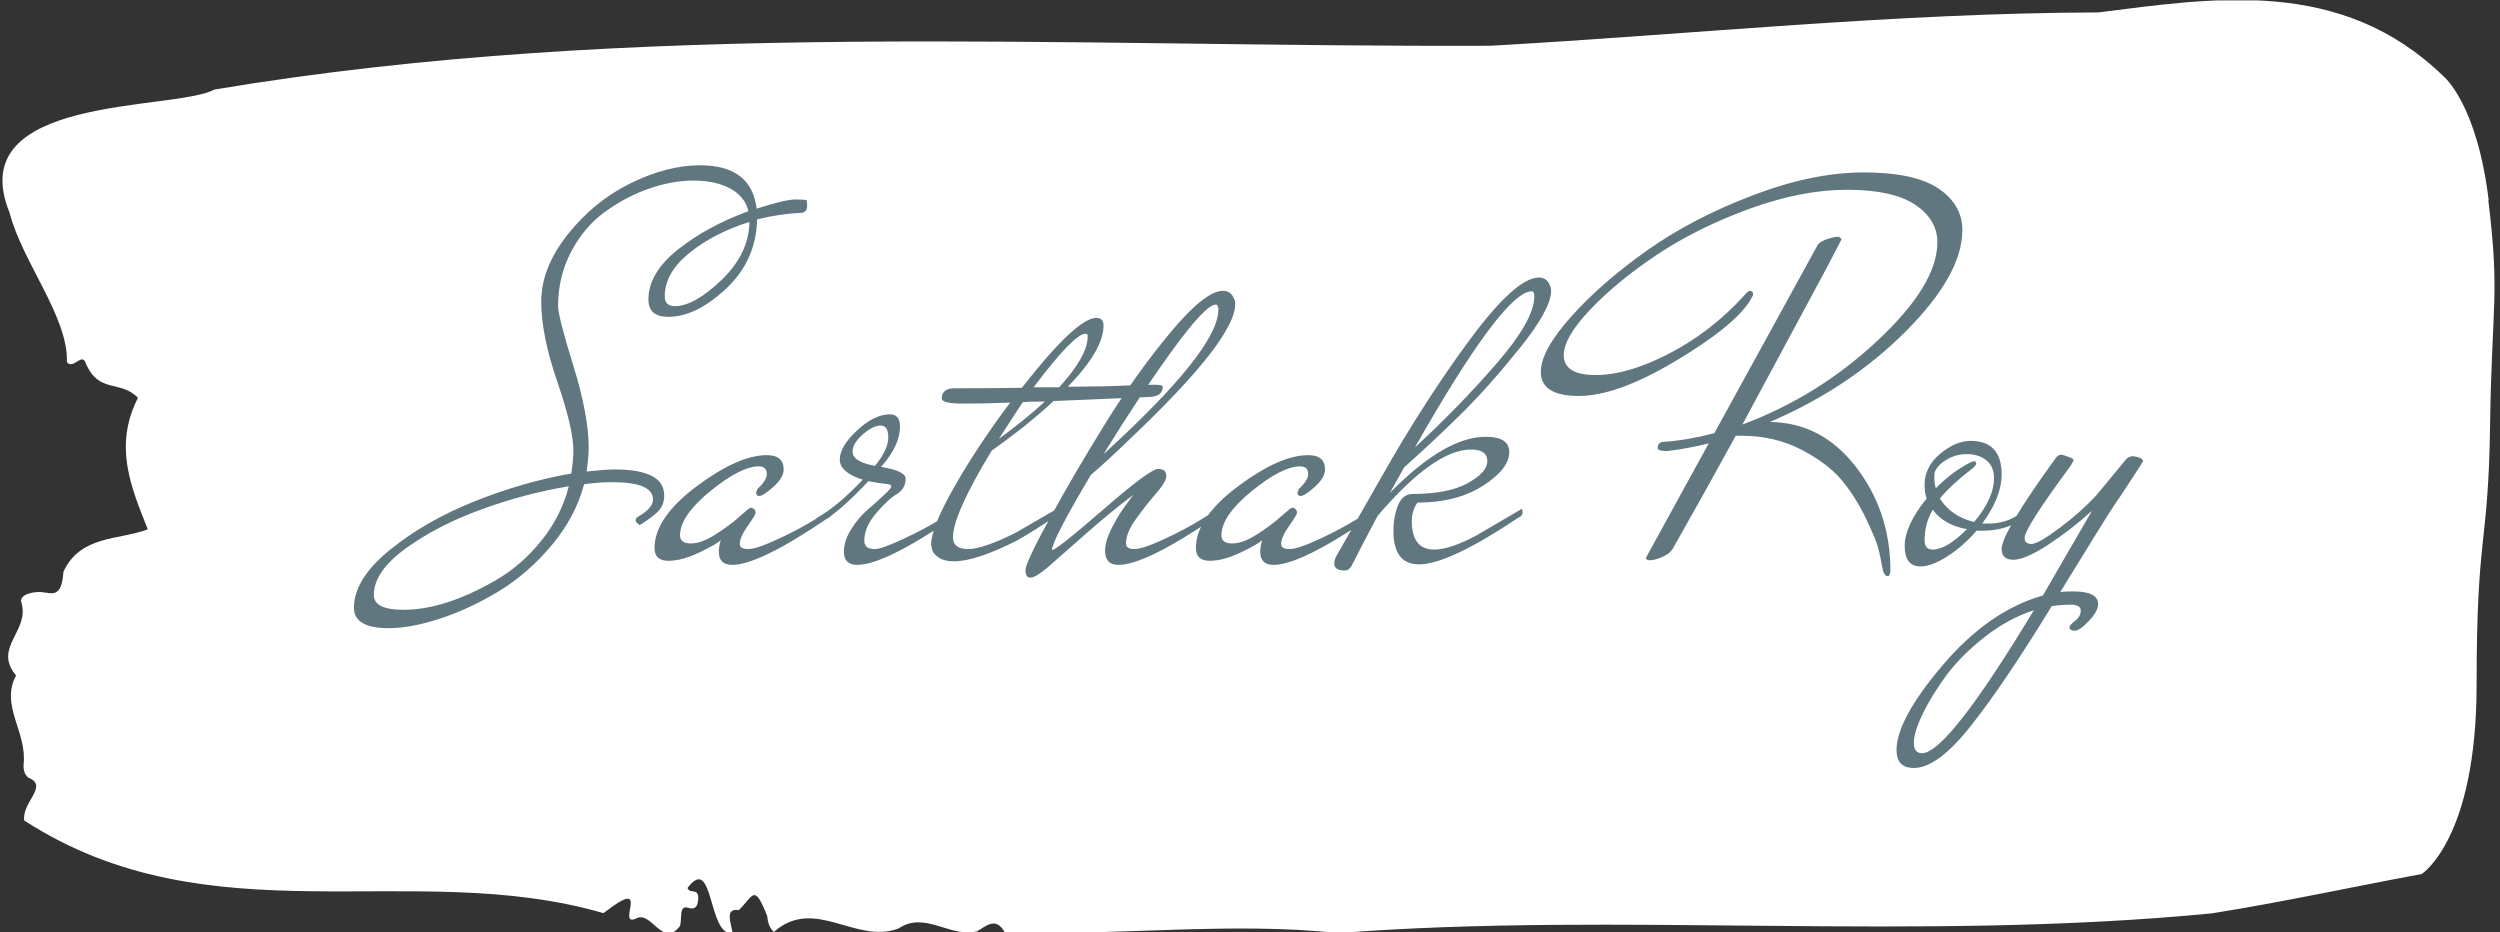 <svg xmlns="http://www.w3.org/2000/svg" version="1.1" xmlns:xlink="http://www.w3.org/1999/xlink" xmlns:svgjs="http://svgjs.dev/svgjs" width="1000" height="373" viewBox="0 0 1000 373"><rect x="0" y="0" width="1000" height="373" fill="#333333" stroke="none"/><g transform="matrix(1,0,0,1,-0.606,0.153)"><svg viewBox="0 0 396 148" data-background-color="#60777f" preserveAspectRatio="xMidYMid meet" height="373" width="1000" xmlns="http://www.w3.org/2000/svg" xmlns:xlink="http://www.w3.org/1999/xlink"><g id="tight-bounds" transform="matrix(1,0,0,1,0.24,-0.061)"><svg viewBox="0 0 395.52 148.121" height="148.121" width="395.52"><g><svg viewBox="0 0 395.52 148.121" height="148.121" width="395.52"><g><svg viewBox="0 0 395.52 148.121" height="148.121" width="395.52"><g id="textblocktransform"><svg viewBox="0 0 395.52 148.121" height="148.121" width="395.52" id="textblock"><g><svg viewBox="0 0 395.52 148.121" height="148.121" width="395.52"><path d="M394.594 31.769C392.735 16.394 387.435 12.12 387.435 12.12 371.165-3.716 350.86-0.303 332.619 1.973 300.414 2.065 268.339 5.447 236.208 7.262 168.767 7.538 100.749 2.987 33.643 14.211 27.339 17.655-6.54 14.888 1.121 33.737 3.129 41.578 10.456 50.281 10.232 57.476 11.236 58.737 12.631 55.846 13.226 57.661 15.309 62.55 18.711 60.244 21.501 63.134 17.614 70.852 20.403 77.279 23.062 84.013 18.377 85.766 12.371 84.936 9.675 90.748 9.396 94.96 7.89 94.161 6.235 93.976 5.026 93.853 2.59 94.315 2.999 95.637 4.394 100.157-1.594 102.771 2.162 107.199-0.422 111.996 3.948 116.147 3.353 121.344 3.278 122.389 3.687 123.281 4.338 123.527 7.22 124.849 3.018 127.432 3.464 130.23 33.029 149.357 65.104 136.134 95.394 144.929 103.259 138.779 97.346 147.112 100.489 145.821 102.943 144.314 104.728 150.556 107.499 147.02 107.927 146.005 107.276 143.607 108.8 144.068 109.6 144.314 110.307 144.252 110.418 142.838 110.586 140.716 109.117 142.038 108.726 140.931 112.947 135.335 111.906 148.65 115.866 148.096 115.68 146.466 114.528 144.129 116.889 144.437 119.232 142.1 119.306 140.163 121.389 145.421 121.463 146.559 121.835 147.358 122.43 147.912 128.938 142.192 135.409 149.941 142.233 147.358 146.417 144.529 150.433 148.896 154.672 147.819 156.16 146.958 157.666 145.421 159.098 148.004 176.632 148.557 195.319 146.251 211.943 148.096 256.364 144.652 303.836 149.511 350.674 144.96 361.719 143.207 373.192 140.716 383.958 138.717 383.958 138.717 392.679 133.244 392.679 108.644S394.538 87.119 394.817 67.531C395.096 47.944 396.398 47.144 394.538 31.769Z" opacity="1" fill="#ffffff" data-fill-palette-color="tertiary"></path><g transform="matrix(1,0,0,1,55.768,26.231)"><svg width="283.983" viewBox="-7.5 -38.35 175.28 59.05" height="95.66" data-palette-color="#60777f"><path d="M23.3-23.5L23.3-23.5Q21.35-23.5 21.35-25.2L21.35-25.2Q21.35-27.8 24.25-30.1 27.15-32.4 31.15-33.85L31.15-33.85Q30.8-35.3 29.35-36.08 27.9-36.85 25.78-36.85 23.65-36.85 21.38-36.05 19.1-35.25 17.07-33.77 15.05-32.3 13.78-29.88 12.5-27.45 12.5-24.55L12.5-24.55Q12.5-23.55 14-18.7 15.5-13.85 15.5-10.65L15.5-10.65Q15.5-9.85 15.3-8.35L15.3-8.35Q17.2-8.55 18.05-8.55L18.05-8.55Q22.9-8.55 22.9-6L22.9-6Q22.9-5.1 22.35-4.5 21.8-3.9 20.5-3.1L20.5-3.1Q20.1-3.35 20.1-3.55 20.1-3.75 20.3-3.9L20.3-3.9Q21.8-4.75 21.8-5.6L21.8-5.6Q21.8-7.3 17.85-7.3L17.85-7.3Q16.4-7.3 15.05-7.1L15.05-7.1Q14.2-3.9 11.88-1.13 9.55 1.65 6.7 3.38 3.85 5.1 0.98 6.05-1.9 7-4.1 7L-4.1 7Q-7.5 7-7.5 5L-7.5 5Q-7.5 2.2-4-0.65-0.5-3.5 4.33-5.43 9.15-7.35 13.8-8.15L13.8-8.15Q14-9.55 14-10.4L14-10.4Q14-12.55 12.43-17.13 10.85-21.7 10.85-25 10.85-28.3 13.45-31.58 16.05-34.85 19.63-36.6 23.2-38.35 26.4-38.35L26.4-38.35Q31.45-38.35 31.95-34.1L31.95-34.1Q34.75-35 35.75-35 36.75-35 36.83-34.93 36.9-34.85 36.9-34.35 36.9-33.85 36.45-33.7L36.45-33.7Q34.2-33.6 32-33.05L32-33.05Q31.9-29 28.95-26.25 26-23.5 23.3-23.5ZM-5.55 3.75L-5.55 3.75Q-5.55 5.2-2.65 5.2L-2.65 5.2Q1.4 5.2 6.4 2.3L6.4 2.3Q8.85 0.9 10.83-1.53 12.8-3.95 13.55-6.9L13.55-6.9Q9.3-6.2 5.03-4.65 0.75-3.1-2.4-0.83-5.55 1.45-5.55 3.75ZM22.95-25.5L22.95-25.5Q22.95-24.55 23.95-24.55L23.95-24.55Q25.85-24.55 28.53-27.13 31.2-29.7 31.25-32.8L31.25-32.8Q27.75-31.7 25.35-29.75 22.95-27.8 22.95-25.5ZM32.2-5.95L32.2-5.95Q31.9-5.95 31.9-6.3L31.9-6.3 32.05-6.65Q32.95-7.5 32.95-8.1L32.95-8.1Q32.95-8.85 32.15-8.85L32.15-8.85Q30.4-8.85 27.42-6.43 24.45-4 24.45-2.1L24.45-2.1Q24.45-1.3 25.5-1.3 26.55-1.3 27.92-2.18 29.3-3.05 30.27-3.93 31.25-4.8 31.35-4.8L31.35-4.8Q31.85-4.75 31.85-4.3L31.85-4.3Q31.85-4.1 31.07-3 30.3-1.9 30.3-1.25L30.3-1.25Q30.3-0.75 31.12-0.75 31.95-0.75 34.05-1.73 36.15-2.7 37.75-3.7L37.75-3.7 39.35-4.7Q39.4-4.6 39.4-4.3 39.4-4 38.95-3.8L38.95-3.8Q32.2 0.8 29.55 0.8L29.55 0.8Q28.25 0.8 28.25-0.5L28.25-0.5Q28.25-1.05 28.45-1.65L28.45-1.65Q28.1-1.25 26.37-0.43 24.65 0.4 23.3 0.4 21.95 0.4 21.95-0.85L21.95-0.85Q21.95-3.8 26.05-6.88 30.15-9.95 32.95-9.95L32.95-9.95Q34.6-9.95 34.6-8.55L34.6-8.55Q34.6-7.75 33.6-6.85 32.6-5.95 32.2-5.95ZM38.25-3.35L38.25-3.35Q38.05-3.25 37.87-3.25 37.7-3.25 37.7-3.45 37.7-3.65 37.85-3.8L37.85-3.8Q39.9-4.95 42.35-7.55L42.35-7.55Q40.1-8.25 40.1-9.53 40.1-10.8 41.8-12.38 43.5-13.95 45-13.95L45-13.95Q46-13.95 46-12.75L46-12.75Q46-10.9 44.15-8.8L44.15-8.8Q46.55-8.4 46.55-7.65L46.55-7.65Q46.55-6.65 45.67-6.13 44.8-5.6 43.65-4.25 42.5-2.9 42.5-1.55L42.5-1.55Q42.5-1.25 42.7-1 42.9-0.75 43.55-0.75 44.2-0.75 46.3-1.73 48.4-2.7 50-3.7L50-3.7 51.6-4.7Q51.65-4.6 51.65-4.3 51.65-4 51.2-3.8L51.2-3.8Q44.45 0.8 41.8 0.8L41.8 0.8Q40.5 0.8 40.5-0.5L40.5-0.5Q40.5-1.55 41.22-2.7 41.95-3.85 42.82-4.6 43.7-5.35 44.42-6.03 45.15-6.7 45.15-6.9 45.15-7.1 44.52-7.15 43.9-7.2 42.9-7.4L42.9-7.4Q40.15-4.45 38.25-3.35ZM41.35-10.3L41.35-10.3Q41.35-9.3 43.55-8.9L43.55-8.9Q44.85-10.5 44.85-11.68 44.85-12.85 44.1-12.85 43.35-12.85 42.35-11.98 41.35-11.1 41.35-10.3ZM51.24-16.5L51.24-16.5Q54.64-16.5 57.94-16.55L57.94-16.55Q63.29-23.4 65.24-23.4L65.24-23.4Q65.94-23.4 65.94-22.65L65.94-22.65Q65.94-20.25 62.44-16.65L62.44-16.65 66.24-16.7Q70.04-16.85 70.89-16.85 71.74-16.85 71.74-16.65L71.74-16.65Q71.74-15.7 70.44-15.65L70.44-15.65 61.04-15.25Q58.59-12.95 54.99-10.4L54.99-10.4Q51.19-4.15 51.19-1.9L51.19-1.9Q51.19-0.75 52.67-0.75 54.14-0.75 57.34-2.35L57.34-2.35 61.39-4.7Q61.44-4.6 61.44-4.3 61.44-4 60.99-3.8L60.99-3.8Q59.39-2.7 57.49-1.6L57.49-1.6Q53.44 0.45 51.29 0.45L51.29 0.45Q50.29 0.45 49.74 0.05 49.19-0.35 49.14-0.75L49.14-0.75 49.04-1.15Q49.04-2.85 51.34-6.88 53.64-10.9 56.79-15.1L56.79-15.1Q54.39-15 52.24-15 50.09-15 50.09-15.5L50.09-15.5Q50.09-16.45 51.24-16.5ZM64.39-21.6L64.39-21.6Q64.39-21.85 64.19-21.85L64.19-21.85Q63.04-21.85 59.09-16.6L59.09-16.6 61.59-16.6Q64.39-19.65 64.39-21.6ZM60.19-15.2L60.19-15.2Q58.59-15.2 58.04-15.15L58.04-15.15Q57.59-14.5 56.79-13.25 55.99-12 55.69-11.55L55.69-11.55Q58.29-13.45 60.19-15.2ZM60.89-0.65L60.89-0.65Q61.34-0.65 65.92-4.63 70.49-8.6 71.29-8.6 72.09-8.6 72.09-7.9L72.09-7.9Q72.09-7.35 71.09-6.2 70.09-5.05 69.12-3.7 68.14-2.35 68.14-1.3L68.14-1.3Q68.14-0.75 68.97-0.75 69.79-0.75 71.89-1.73 73.99-2.7 75.59-3.7L75.59-3.7 77.19-4.7Q77.24-4.6 77.24-4.3 77.24-4 76.79-3.8L76.79-3.8Q70.04 0.8 67.39 0.8L67.39 0.8Q66.09 0.8 66.09-0.6L66.09-0.6Q66.09-1.55 66.79-2.9 67.49-4.25 68.19-5.15L68.19-5.15 68.84-6.05Q66.59-4.35 64.19-2.23 61.79-0.1 60.54 0.98 59.29 2.05 58.79 2.05 58.29 2.05 58.29 1.33 58.29 0.6 60.64-3.7 62.99-8 66.07-12.98 69.14-17.95 72.52-22 75.89-26.05 77.64-26.05L77.64-26.05Q78.39-26.05 78.69-25.35L78.69-25.35Q78.84-25.1 78.84-24.75L78.84-24.75Q78.84-21.3 68.49-11.5L68.49-11.5Q66.54-9.6 64.69-8L64.69-8Q60.89-1.6 60.89-0.65ZM77.19-24.2L77.19-24.2Q77.19-24.7 76.94-24.7L76.94-24.7Q75.94-24.7 72.74-20.3 69.54-15.9 65.94-10.05L65.94-10.05Q77.19-20.3 77.19-24.2ZM85.24-5.95L85.24-5.95Q84.94-5.95 84.94-6.3L84.94-6.3 85.09-6.65Q85.99-7.5 85.99-8.1L85.99-8.1Q85.99-8.85 85.19-8.85L85.19-8.85Q83.44-8.85 80.46-6.43 77.49-4 77.49-2.1L77.49-2.1Q77.49-1.3 78.54-1.3 79.59-1.3 80.96-2.18 82.34-3.05 83.31-3.93 84.29-4.8 84.39-4.8L84.39-4.8Q84.89-4.75 84.89-4.3L84.89-4.3Q84.89-4.1 84.11-3 83.34-1.9 83.34-1.25L83.34-1.25Q83.34-0.75 84.16-0.75 84.99-0.75 87.09-1.73 89.19-2.7 90.79-3.7L90.79-3.7 92.39-4.7Q92.44-4.6 92.44-4.3 92.44-4 91.99-3.8L91.99-3.8Q85.24 0.8 82.59 0.8L82.59 0.8Q81.29 0.8 81.29-0.5L81.29-0.5Q81.29-1.05 81.49-1.65L81.49-1.65Q81.14-1.25 79.41-0.43 77.69 0.4 76.34 0.4 74.99 0.4 74.99-0.85L74.99-0.85Q74.99-3.8 79.09-6.88 83.19-9.95 85.99-9.95L85.99-9.95Q87.64-9.95 87.64-8.55L87.64-8.55Q87.64-7.75 86.64-6.85 85.64-5.95 85.24-5.95ZM102.84-2.3L102.84-2.3 106.94-4.7Q106.99-4.6 106.99-4.3 106.99-4 106.54-3.8L106.54-3.8Q99.74 0.75 96.84 0.75L96.84 0.75Q94.34 0.75 94.34-2.55L94.34-2.55Q94.34-3.9 94.79-5.03 95.24-6.15 96.24-6.15L96.24-6.15Q99.69-6.15 101.61-7.2 103.54-8.25 103.54-9.38 103.54-10.5 101.94-10.5L101.94-10.5Q98.34-10.5 92.79-4L92.79-4Q91.09-0.8 90.24 0.9L90.24 0.9Q89.99 1.35 89.54 1.35L89.54 1.35Q88.54 1.35 88.54 0.65L88.54 0.65Q88.54 0.35 88.74-0.05L88.74-0.05 93.19-7.85Q97.44-15.35 101.89-21.35 106.34-27.35 108.59-27.35L108.59-27.35Q109.34-27.35 109.64-26.65L109.64-26.65Q109.79-26.4 109.79-26.05L109.79-26.05Q109.79-24.25 106.69-20.4 103.59-16.55 100.89-13.9 98.19-11.25 95.39-8.75L95.39-8.75 93.99-6.25Q99.39-11.75 103.39-11.75L103.39-11.75Q105.69-11.75 105.69-10.25L105.69-10.25Q105.69-8.6 103.11-6.95 100.54-5.3 96.69-5.3L96.69-5.3Q96.14-4.5 96.14-3.5L96.14-3.5Q96.14-0.7 98.34-0.7L98.34-0.7Q99.94-0.7 102.69-2.2L102.69-2.2Q102.79-2.3 102.84-2.3ZM108.14-25.5L108.14-25.5Q108.14-26 107.89-26L107.89-26Q105.14-26 96.44-10.7L96.44-10.7Q100.84-14.75 104.49-18.98 108.14-23.2 108.14-25.5ZM137.98-31.35L138.23-31.15Q138.23-31.05 138.16-30.93 138.08-30.8 136.68-28.1L136.68-28.1Q135.13-25.2 128.53-12.95L128.53-12.95Q135.93-15.7 141.78-21.18 147.63-26.65 147.63-30.8L147.63-30.8Q147.63-33.05 145.43-34.5 143.23-35.95 138.78-35.95 134.33-35.95 129.21-34.08 124.08-32.2 120.18-29.6 116.28-27 113.66-24.25 111.03-21.5 111.03-19.75L111.03-19.75Q111.03-17.8 114.16-17.8 117.28-17.8 121.31-19.88 125.33-21.95 128.53-25.4L128.53-25.4Q129.08-26.05 129.23-26.05L129.23-26.05Q129.58-26.05 129.58-25.7L129.58-25.7Q129.58-25.6 129.23-25L129.23-25Q127.58-22.5 121.91-19.13 116.23-15.75 112.51-15.75 108.78-15.75 108.78-18.1L108.78-18.1Q108.78-20.2 111.76-23.53 114.73-26.85 119.18-30 123.63-33.15 129.53-35.4 135.43-37.65 140.41-37.65 145.38-37.65 147.73-36.08 150.08-34.5 150.08-32L150.08-32Q150.08-27.65 144.56-22.1 139.03-16.55 131.23-13.2L131.23-13.2Q136.28-13.15 139.63-8.83 142.98-4.5 143.03 1.2L143.03 1.2Q143.03 1.9 142.78 1.9L142.78 1.9Q142.38 1.9 142.23 1.03 142.08 0.15 141.88-0.7 141.68-1.55 140.66-3.7 139.63-5.85 138.26-7.5 136.88-9.15 134.28-10.5 131.68-11.85 128.43-11.85L128.43-11.85 127.88-11.85Q124.28-5.3 121.83-1L121.83-1Q121.53-0.35 120.73 0 119.93 0.35 119.51 0.35 119.08 0.35 119.08 0.1L119.08 0.1 125.23-11.1Q123.23-10.6 121.13-10.35L121.13-10.35Q120.23-10.35 120.23-10.65L120.23-10.65Q120.23-11.2 120.78-11.25L120.78-11.25Q123.08-11.4 125.78-12.1L125.78-12.1 135.83-30.4Q135.98-30.8 136.73-31.08 137.48-31.35 137.98-31.35L137.98-31.35ZM155.68-3.5L155.68-3.5Q154.13-2.55 152.08-2.55L152.08-2.55 151.48-2.55Q150.13-1 148.6-0.03 147.08 0.95 145.98 0.95L145.98 0.95Q144.43 0.95 144.43-1.05 144.43-3.05 146.58-5.7L146.58-5.7Q146.38-6.25 146.38-7.05L146.38-7.05Q146.38-8.8 147.9-10.08 149.43-11.35 150.88-11.35L150.88-11.35Q153.93-11.35 153.93-8.05L153.93-8.05Q153.93-5.85 152.03-3.25L152.03-3.25 152.63-3.25Q154.23-3.25 155.38-4L155.38-4Q155.53-4.15 155.78-4.15 156.03-4.15 156.03-3.98 156.03-3.8 155.68-3.5ZM150.88-9.25L150.88-9.25Q151.13-9.35 151.28-9.35 151.43-9.35 151.43-9.13 151.43-8.9 150.88-8.5L150.88-8.5Q148.88-6.95 147.88-5.7L147.88-5.7Q148.98-3.95 151.23-3.4L151.23-3.4Q153.18-5.7 153.18-7.7L153.18-7.7Q153.18-8.85 152.43-9.45 151.68-10.05 150.5-10.05 149.33-10.05 148.33-9.38 147.33-8.7 147.33-7.93 147.33-7.15 147.48-6.7L147.48-6.7Q149.03-8.3 150.88-9.25ZM147.18-4.6L147.18-4.6Q146.38-3.25 146.38-1.6L146.38-1.6Q146.38-0.7 147.18-0.7L147.18-0.7Q148.53-0.7 150.53-2.7L150.53-2.7Q148.28-3.1 147.18-4.6ZM167.78-9.35Q167.78-9.3 166.65-7.58 165.53-5.85 164.9-4.95 164.28-4.05 159.68 3.45L159.68 3.45Q160.08 3.4 160.97 3.4L160.97 3.4Q163.38 3.4 163.38 4.65L163.38 4.65Q163.38 5.35 162.47 6.3 161.58 7.25 161.08 7.25 160.58 7.25 160.58 6.9L160.58 6.9Q160.58 6.7 161.13 6.28 161.68 5.85 161.68 5.28 161.68 4.7 160.7 4.7 159.72 4.7 158.83 4.85L158.83 4.85Q154.28 12.3 150.97 16.5 147.68 20.7 145.33 20.7L145.33 20.7Q143.63 20.7 143.63 18.95L143.63 18.95Q143.63 15.95 148.15 10.63 152.68 5.3 157.97 3.8L157.97 3.8 162.78-4.5Q160.68-2.6 158.45-1.15 156.22 0.3 155.08 0.3 153.93 0.3 153.93-0.75L153.93-0.75Q153.93-2.35 159.18-9.6L159.18-9.6Q159.43-10 159.83-10L159.83-10Q160.97-9.65 160.97-9.5 160.97-9.35 160.68-8.9L160.68-8.9Q156.18-2.8 156.18-1.85L156.18-1.85Q156.18-1.25 156.85-1.25 157.53-1.25 159.65-2.85 161.78-4.45 163.28-6.1L163.28-6.1 166.08-9.5Q166.38-9.85 166.83-9.85L166.83-9.85Q167.78-9.7 167.78-9.35L167.78-9.35ZM148.47 11.68Q147.03 13.65 146.18 15.43 145.33 17.2 145.33 18.23 145.33 19.25 146.13 19.25L146.13 19.25Q148.63 19.25 157.08 5.25L157.08 5.25Q154.58 6.05 152.25 7.88 149.93 9.7 148.47 11.68Z" opacity="1" transform="matrix(1,0,0,1,0,0)" fill="#60777f" class="undefined-text-0" data-fill-palette-color="quaternary" id="text-0"></path></svg></g></svg></g></svg></g></svg></g><g></g></svg></g><defs></defs></svg><rect width="395.52" height="148.121" fill="none" stroke="none" visibility="hidden"></rect></g></svg></g></svg>